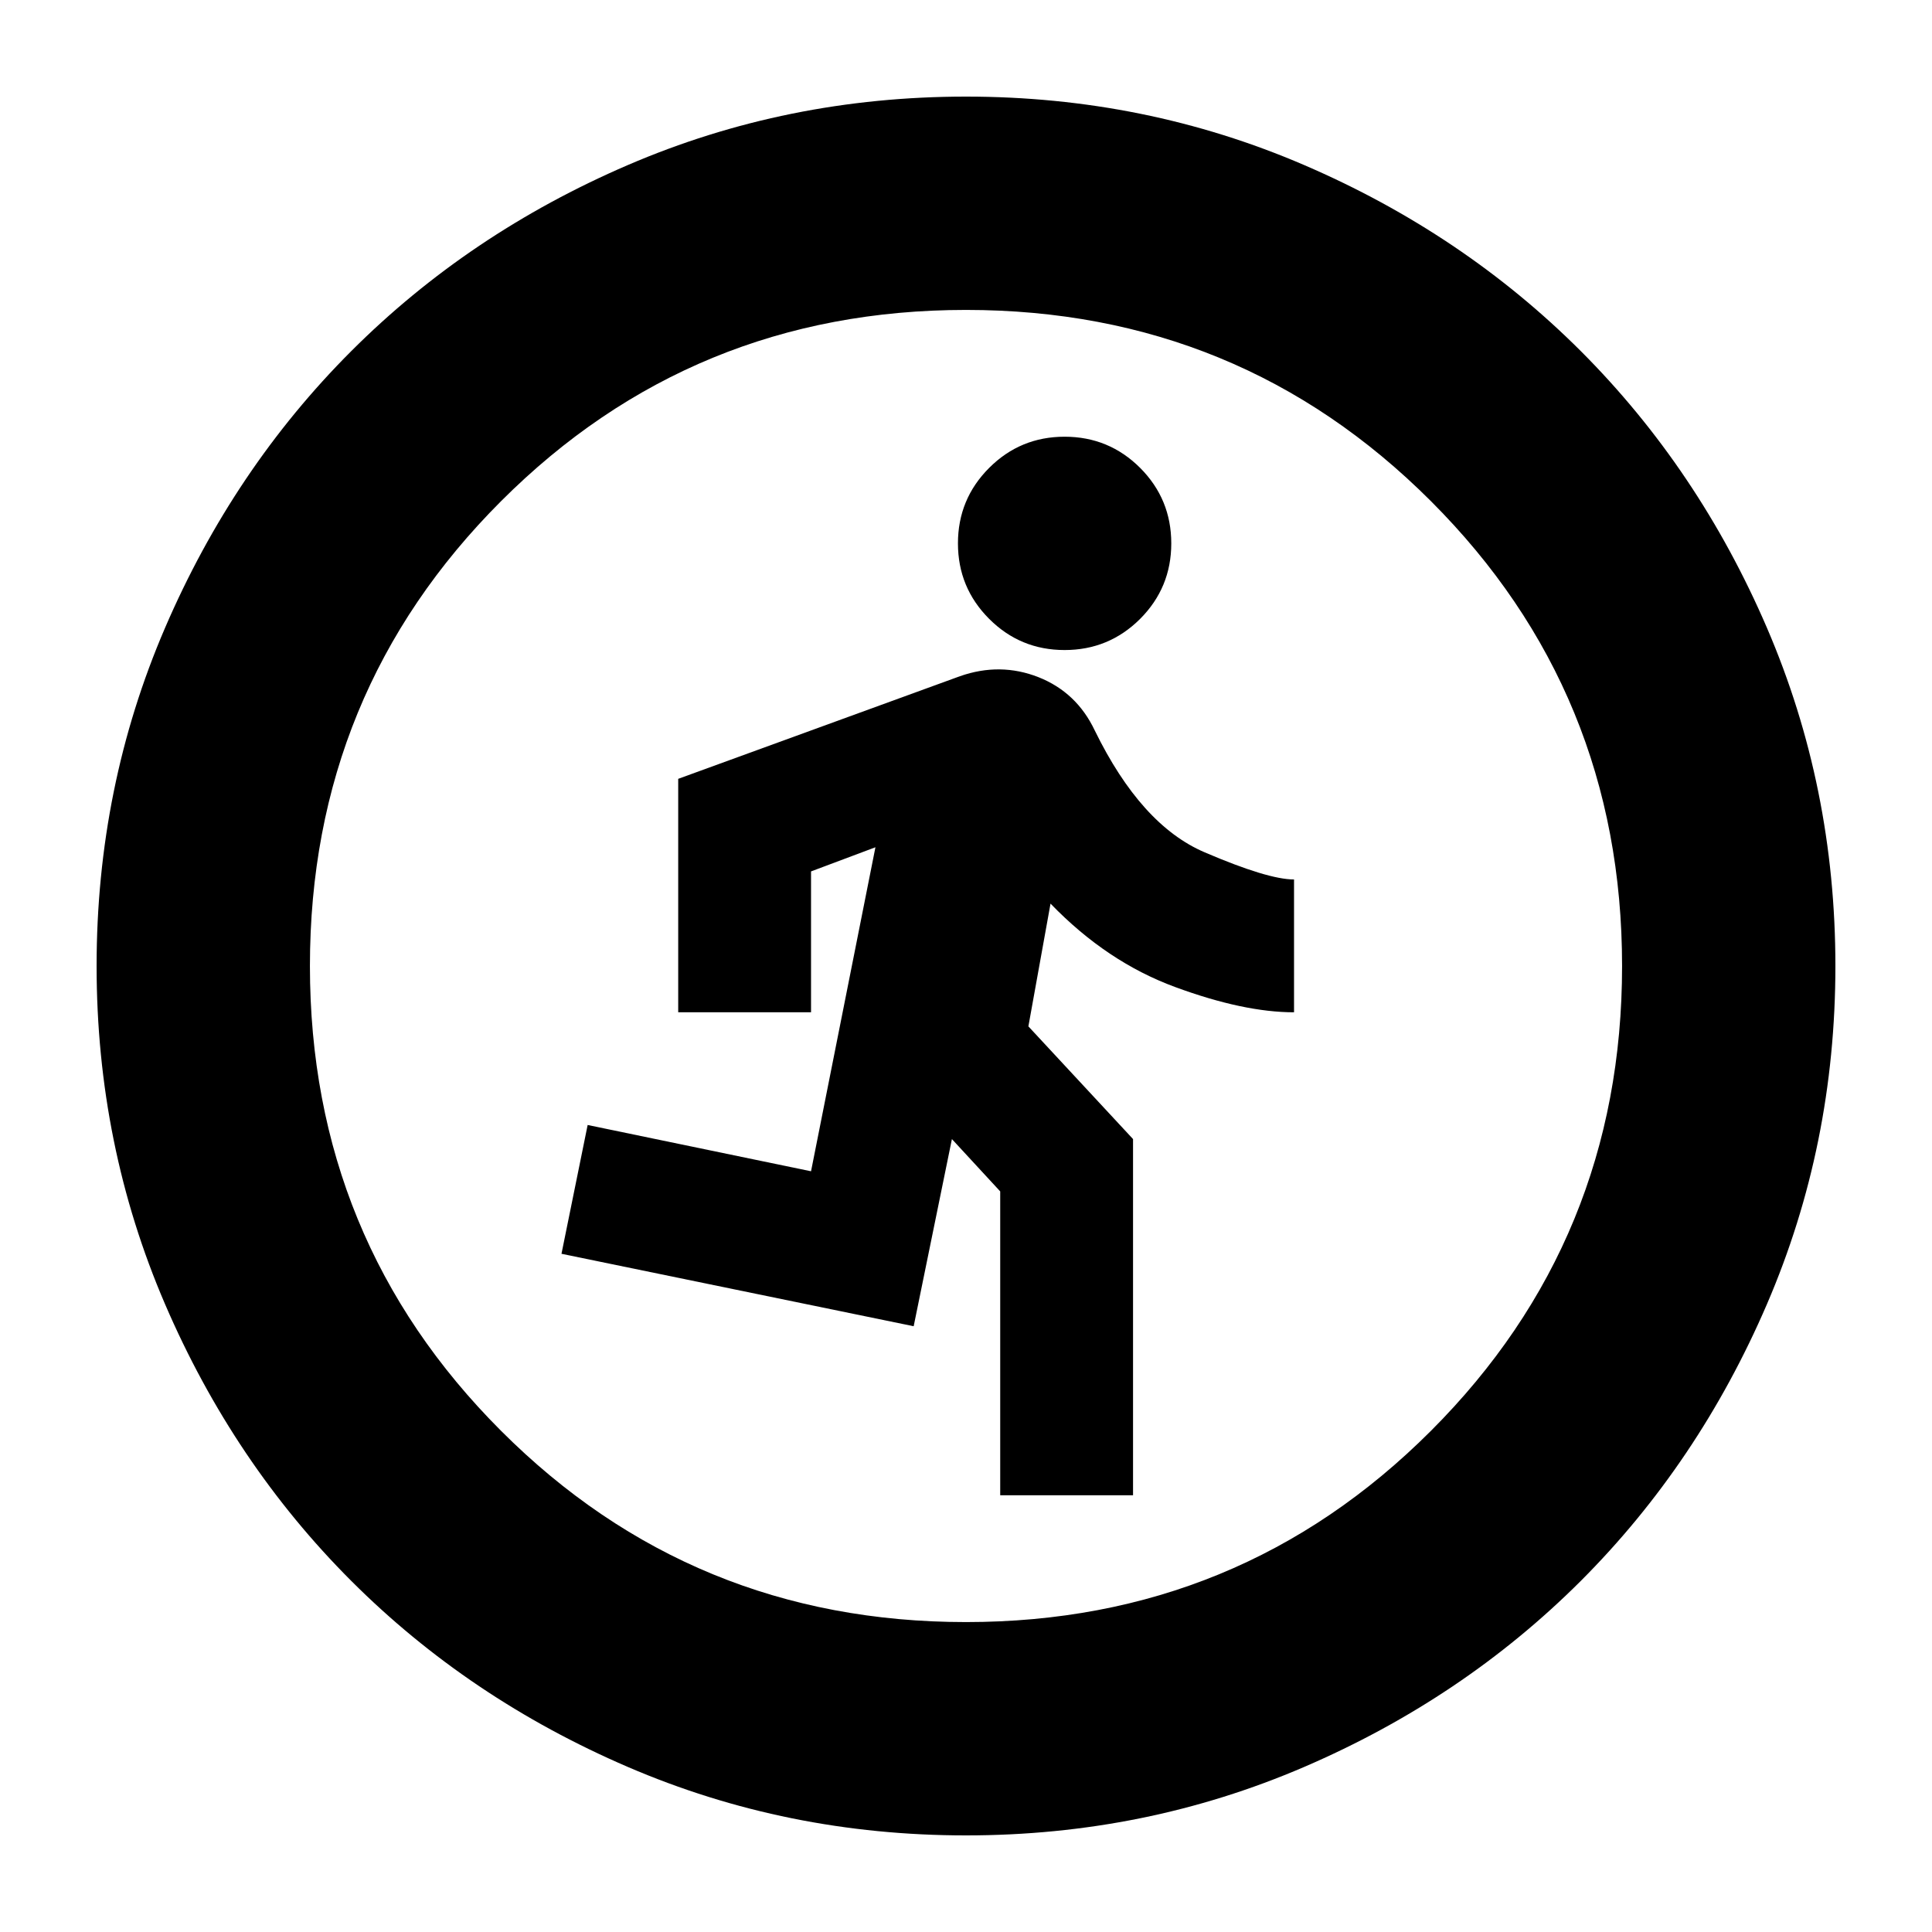 <svg xmlns="http://www.w3.org/2000/svg" height="24" width="24"><path d="M12.425 18.575V14.8l-.6-.65-.475 2.325-4.375-.9.325-1.6 2.775.575.8-4.025-.8.3v1.75h-1.65v-2.9l3.5-1.275q.5-.175.975.012.475.188.7.663.575 1.175 1.363 1.512.787.338 1.112.338v1.65q-.625 0-1.475-.313-.85-.312-1.55-1.037l-.275 1.525 1.3 1.4v4.425Zm.8-10.5q-.55 0-.937-.387Q11.9 7.3 11.9 6.75q0-.55.388-.938.387-.387.937-.387t.938.387q.387.388.387.938 0 .55-.387.938-.388.387-.938.387ZM12 22.8q-2.225 0-4.2-.85t-3.437-2.312Q2.9 18.175 2.05 16.2 1.2 14.225 1.2 12t.85-4.2q.85-1.975 2.313-3.438Q5.825 2.9 7.8 2.05 9.775 1.2 12 1.2t4.2.85q1.975.85 3.438 2.312Q21.1 5.825 21.95 7.8q.85 1.975.85 4.2t-.85 4.2q-.85 1.975-2.312 3.438Q18.175 21.1 16.2 21.95q-1.975.85-4.2.85Zm0-2.65q3.4 0 5.775-2.375Q20.15 15.4 20.15 12q0-3.4-2.375-5.775Q15.4 3.85 12 3.85q-3.4 0-5.775 2.375Q3.85 8.6 3.85 12q0 3.4 2.375 5.775Q8.6 20.15 12 20.15Z"/></svg>